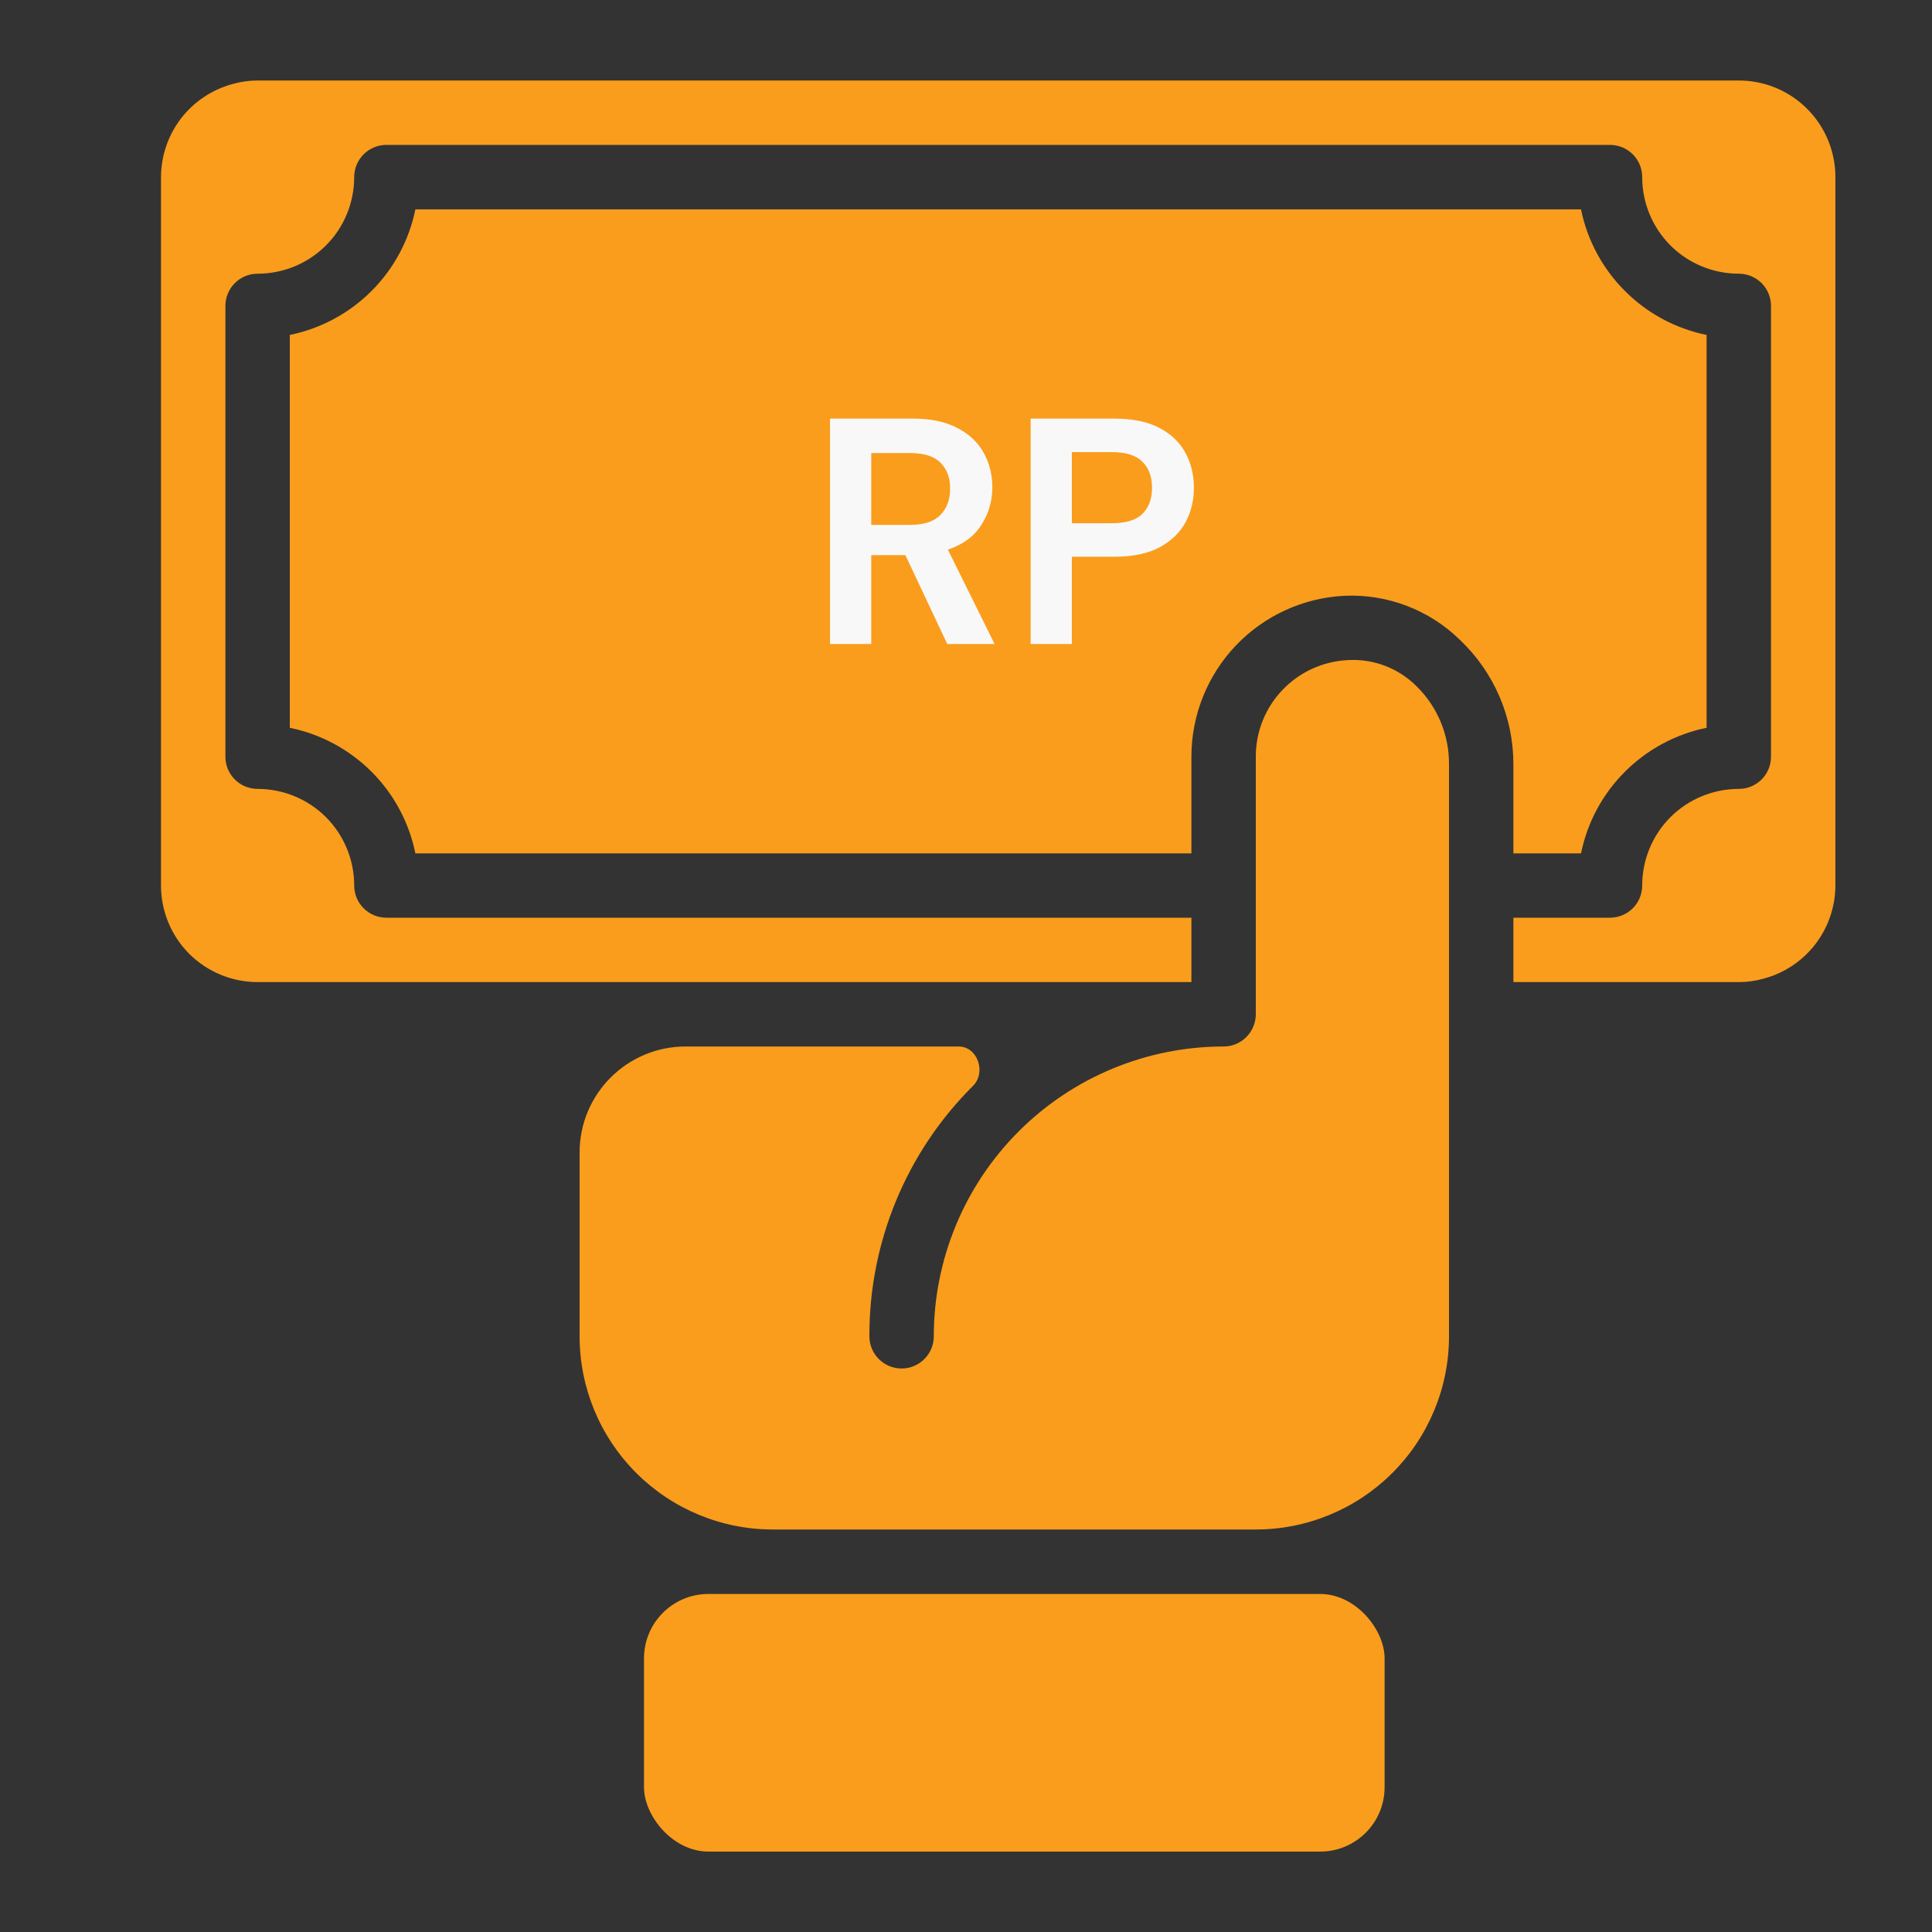 <svg width="24" height="24" viewBox="0 0 24 24" fill="none" xmlns="http://www.w3.org/2000/svg">
<rect x="0" y="0" width="24" height="24" fill="#333333" stroke="none"/>
<path d="M21.6 1H3.2C3.094 1 2.989 1.015 2.888 1.044C2.634 1.113 2.409 1.263 2.248 1.472C2.088 1.681 2.001 1.937 2 2.2V11C2 11.318 2.126 11.624 2.351 11.849C2.576 12.073 2.882 12.2 3.2 12.2H14.8V11.4H4.8C4.579 11.4 4.4 11.221 4.4 11C4.4 10.682 4.274 10.376 4.049 10.151C3.824 9.926 3.518 9.8 3.2 9.8C2.979 9.8 2.8 9.621 2.8 9.4V3.8C2.8 3.579 2.979 3.4 3.2 3.4C3.518 3.4 3.824 3.274 4.049 3.049C4.274 2.824 4.4 2.518 4.4 2.2C4.4 1.979 4.579 1.8 4.8 1.8H20C20.106 1.8 20.208 1.842 20.283 1.917C20.358 1.992 20.4 2.094 20.4 2.2C20.4 2.518 20.526 2.824 20.751 3.049C20.976 3.274 21.282 3.4 21.6 3.4C21.706 3.4 21.808 3.442 21.883 3.517C21.958 3.592 22 3.694 22 3.8V9.4C22 9.506 21.958 9.608 21.883 9.683C21.808 9.758 21.706 9.8 21.6 9.8C21.282 9.8 20.976 9.926 20.751 10.151C20.526 10.376 20.4 10.682 20.4 11C20.4 11.106 20.358 11.208 20.283 11.283C20.208 11.358 20.106 11.4 20 11.4H18.8V12.2H21.6C21.706 12.2 21.811 12.185 21.912 12.156C22.166 12.088 22.391 11.937 22.552 11.728C22.712 11.519 22.799 11.263 22.8 11V2.2C22.8 1.882 22.674 1.576 22.448 1.351C22.224 1.126 21.918 1 21.6 1Z" fill="#FA9D1C"/>
<path d="M16.744 8.2C16.744 8.2 16.743 8.2 16.743 8.2C16.435 8.215 16.144 8.347 15.931 8.571C15.718 8.794 15.599 9.091 15.6 9.4V12.6C15.6 12.706 15.557 12.808 15.482 12.883C15.407 12.958 15.306 13 15.2 13C14.245 13 13.329 13.38 12.654 14.055C11.979 14.73 11.6 15.645 11.6 16.6C11.6 16.821 11.42 17 11.2 17C10.979 17 10.8 16.821 10.8 16.6C10.796 15.432 11.259 14.312 12.088 13.488C12.254 13.322 12.144 13 11.909 13H8.517C7.789 13 7.2 13.59 7.2 14.317V16.6C7.2 17.237 7.453 17.847 7.903 18.297C8.353 18.747 8.963 19 9.6 19H15.6C16.236 19 16.847 18.747 17.297 18.297C17.747 17.847 18 17.237 18 16.6V9.492C18.002 9.13 17.858 8.782 17.6 8.528C17.375 8.301 17.063 8.181 16.744 8.2C16.744 8.2 16.744 8.2 16.744 8.2Z" fill="#FA9D1C"/>
<path d="M18.8 10.601H19.64C19.718 10.216 19.908 9.863 20.186 9.586C20.463 9.309 20.816 9.119 21.2 9.041V4.161C20.816 4.082 20.463 3.893 20.186 3.615C19.908 3.338 19.718 2.985 19.64 2.601H5.16C5.082 2.985 4.892 3.338 4.615 3.615C4.337 3.893 3.984 4.082 3.6 4.161V9.041C3.984 9.119 4.337 9.309 4.615 9.586C4.892 9.863 5.082 10.216 5.16 10.601H14.8V9.401C14.8 8.886 14.997 8.392 15.352 8.019C15.706 7.647 16.191 7.425 16.704 7.401C17.237 7.378 17.755 7.576 18.136 7.949C18.56 8.351 18.8 8.909 18.8 9.493L18.8 10.601ZM12.4 9.801C10.856 9.801 9.6 8.365 9.6 6.601C9.6 4.837 10.856 3.401 12.4 3.401C13.944 3.401 15.2 4.837 15.2 6.601C15.2 8.365 13.944 9.801 12.4 9.801Z" fill="#FA9D1C"/>
<path d="M15.218 6.739C15.218 8.756 13.855 10.391 12.174 10.391C10.493 10.391 9.131 8.756 9.131 6.739C9.131 4.722 10.493 3.087 12.174 3.087C13.855 3.087 15.218 4.722 15.218 6.739Z" fill="#FA9D1C"/>
<path d="M8.8 19.801H16.4C16.842 19.801 17.2 20.243 17.2 20.601V22.201C17.2 22.643 16.842 23.001 16.4 23.001H8.8C8.358 23.001 8 22.559 8 22.201V20.601C8 20.159 8.358 19.801 8.8 19.801Z" fill="#FA9D1C"/>
<path d="M10.311 8V5.2H11.339C11.563 5.2 11.747 5.239 11.891 5.316C12.038 5.391 12.147 5.493 12.219 5.624C12.291 5.752 12.327 5.895 12.327 6.052C12.327 6.223 12.282 6.379 12.191 6.52C12.103 6.661 11.964 6.764 11.775 6.828L12.355 8H11.767L11.247 6.896H10.823V8H10.311ZM10.823 6.52H11.307C11.478 6.52 11.603 6.479 11.683 6.396C11.763 6.313 11.803 6.204 11.803 6.068C11.803 5.935 11.763 5.828 11.683 5.748C11.606 5.668 11.479 5.628 11.303 5.628H10.823V6.52ZM12.803 8V5.2H13.839C14.063 5.2 14.249 5.237 14.395 5.312C14.542 5.387 14.651 5.489 14.723 5.62C14.795 5.751 14.831 5.897 14.831 6.06C14.831 6.215 14.797 6.357 14.727 6.488C14.658 6.616 14.55 6.72 14.403 6.8C14.257 6.877 14.069 6.916 13.839 6.916H13.315V8H12.803ZM13.315 6.5H13.807C13.986 6.5 14.114 6.461 14.191 6.384C14.271 6.304 14.311 6.196 14.311 6.06C14.311 5.921 14.271 5.813 14.191 5.736C14.114 5.656 13.986 5.616 13.807 5.616H13.315V6.5Z" fill="#F8F8F8"/>
</svg>
